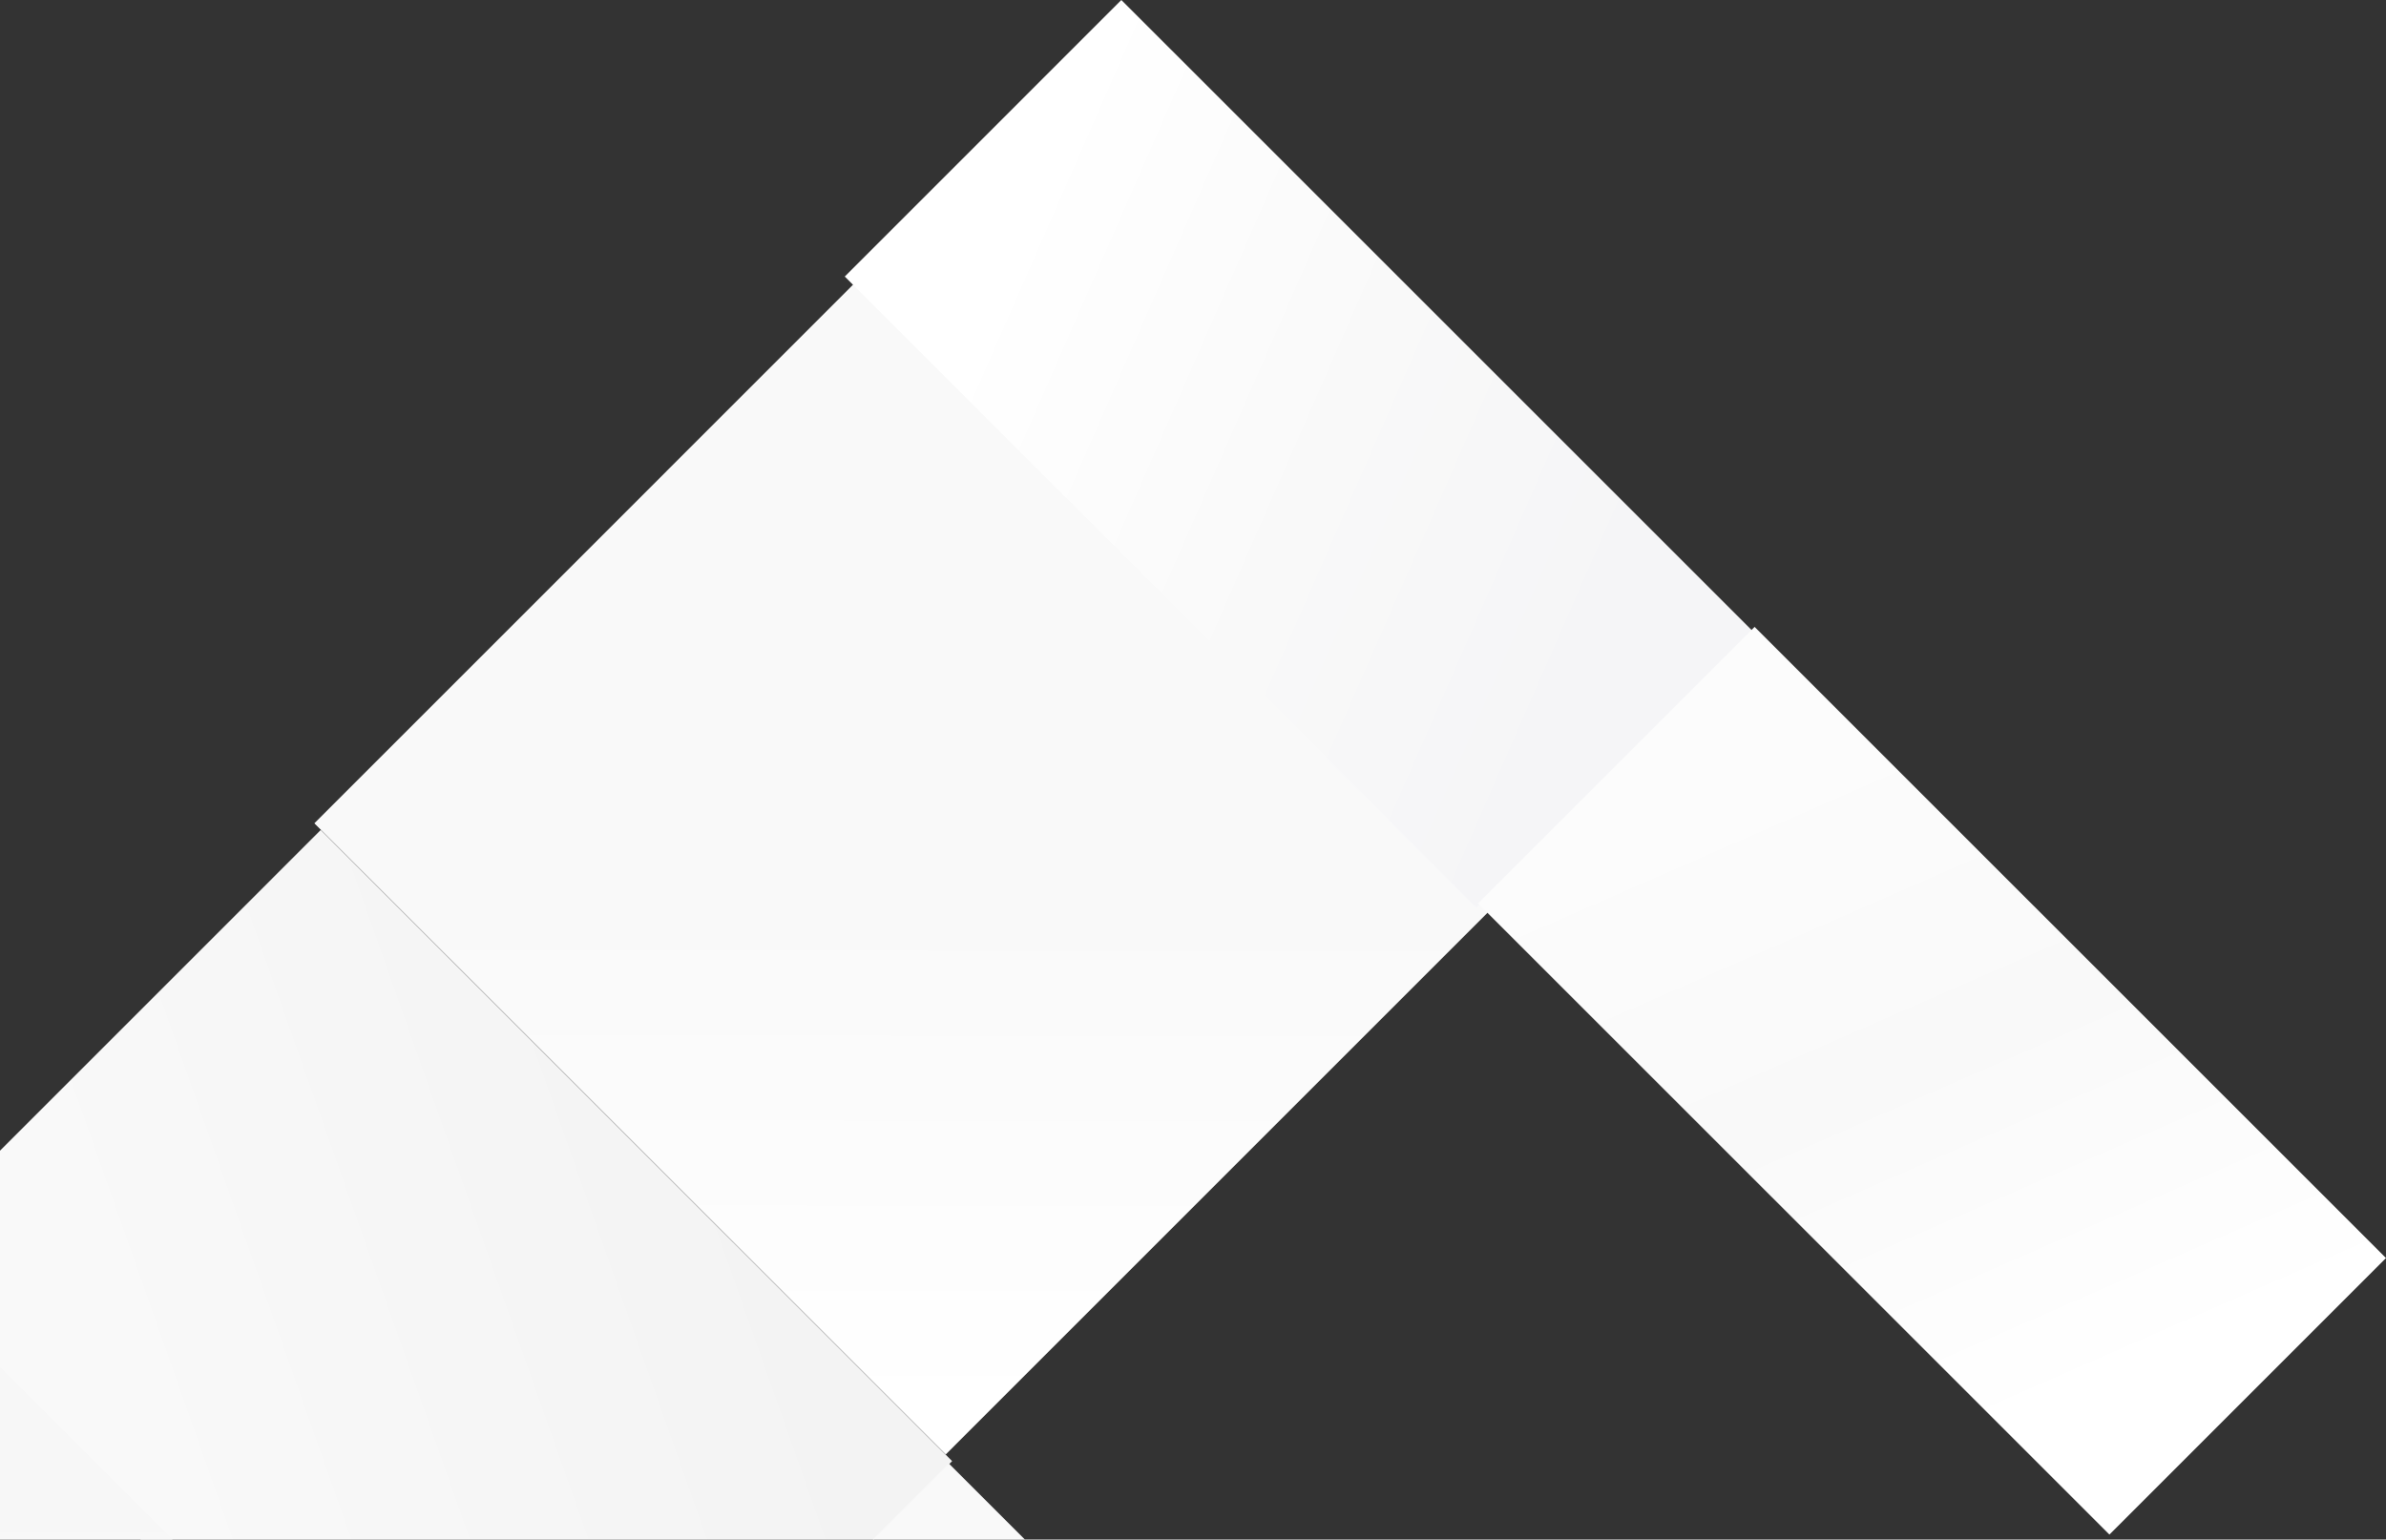 <svg width="753" height="486" fill="none" xmlns="http://www.w3.org/2000/svg"><rect width="100%" height="100%" fill="#333333" stroke="none"/><path transform="rotate(44.997 -265.673 253.2)" fill="url(#paint0_linear_11198_28698)" d="M0 0h281.78v198.557H0z"/><path transform="rotate(-135.003 151.334 384.89)" fill="url(#paint1_linear_11198_28698)" d="M0 0h281.78v244.891H0z"/><path transform="rotate(44.997 30.683 371.822)" fill="url(#paint2_linear_11198_28698)" d="M0 0h281.78v244.22H0z"/><path transform="rotate(44.997 176.944 427.211)" fill="url(#paint3_linear_11198_28698)" d="M0 0h281.78v123.444H0z"/><path transform="rotate(44.997 37.976 767.419)" fill="url(#paint4_linear_11198_28698)" d="M0 0h281.78v123.444H0z"/><path transform="rotate(44.997 -408.004 592.513)" fill="url(#paint5_linear_11198_28698)" d="M0 0h281.78v197.681H0z"/><defs><linearGradient id="paint0_linear_11198_28698" x1="232.294" y1="7.625" x2="140.89" y2="198.557" gradientUnits="userSpaceOnUse"><stop stop-color="#F3F3F3"/><stop offset="1" stop-color="#F9F9F9"/></linearGradient><linearGradient id="paint1_linear_11198_28698" x1="46.585" y1="2.495" x2="277.275" y2="233.184" gradientUnits="userSpaceOnUse"><stop stop-color="#F9F9F9"/><stop offset=".506" stop-color="#F9F9F9"/><stop offset="1" stop-color="#F6F6F6"/></linearGradient><linearGradient id="paint2_linear_11198_28698" x1="46.585" y1="2.488" x2="276.642" y2="233.177" gradientUnits="userSpaceOnUse"><stop stop-color="#F9F9F9"/><stop offset=".506" stop-color="#F9F9F9"/><stop offset="1" stop-color="#fff"/></linearGradient><linearGradient id="paint3_linear_11198_28698" x1="0" y1="6.671" x2="207.135" y2="-74.264" gradientUnits="userSpaceOnUse"><stop stop-color="#fff"/><stop offset=".535" stop-color="#F9F9F9"/><stop offset="1" stop-color="#F5F5F7"/></linearGradient><linearGradient id="paint4_linear_11198_28698" x1="281.78" y1="6.671" x2="74.645" y2="-74.264" gradientUnits="userSpaceOnUse"><stop stop-color="#fff"/><stop offset=".529" stop-color="#F9F9F9"/><stop offset="1" stop-color="#FCFCFC"/></linearGradient><linearGradient id="paint5_linear_11198_28698" x1="262.283" y1="101.035" x2="1.918" y2="145.195" gradientUnits="userSpaceOnUse"><stop stop-color="#fff"/><stop offset=".442" stop-color="#F8F8F8"/><stop offset="1" stop-color="#F9F9F9"/></linearGradient></defs></svg>